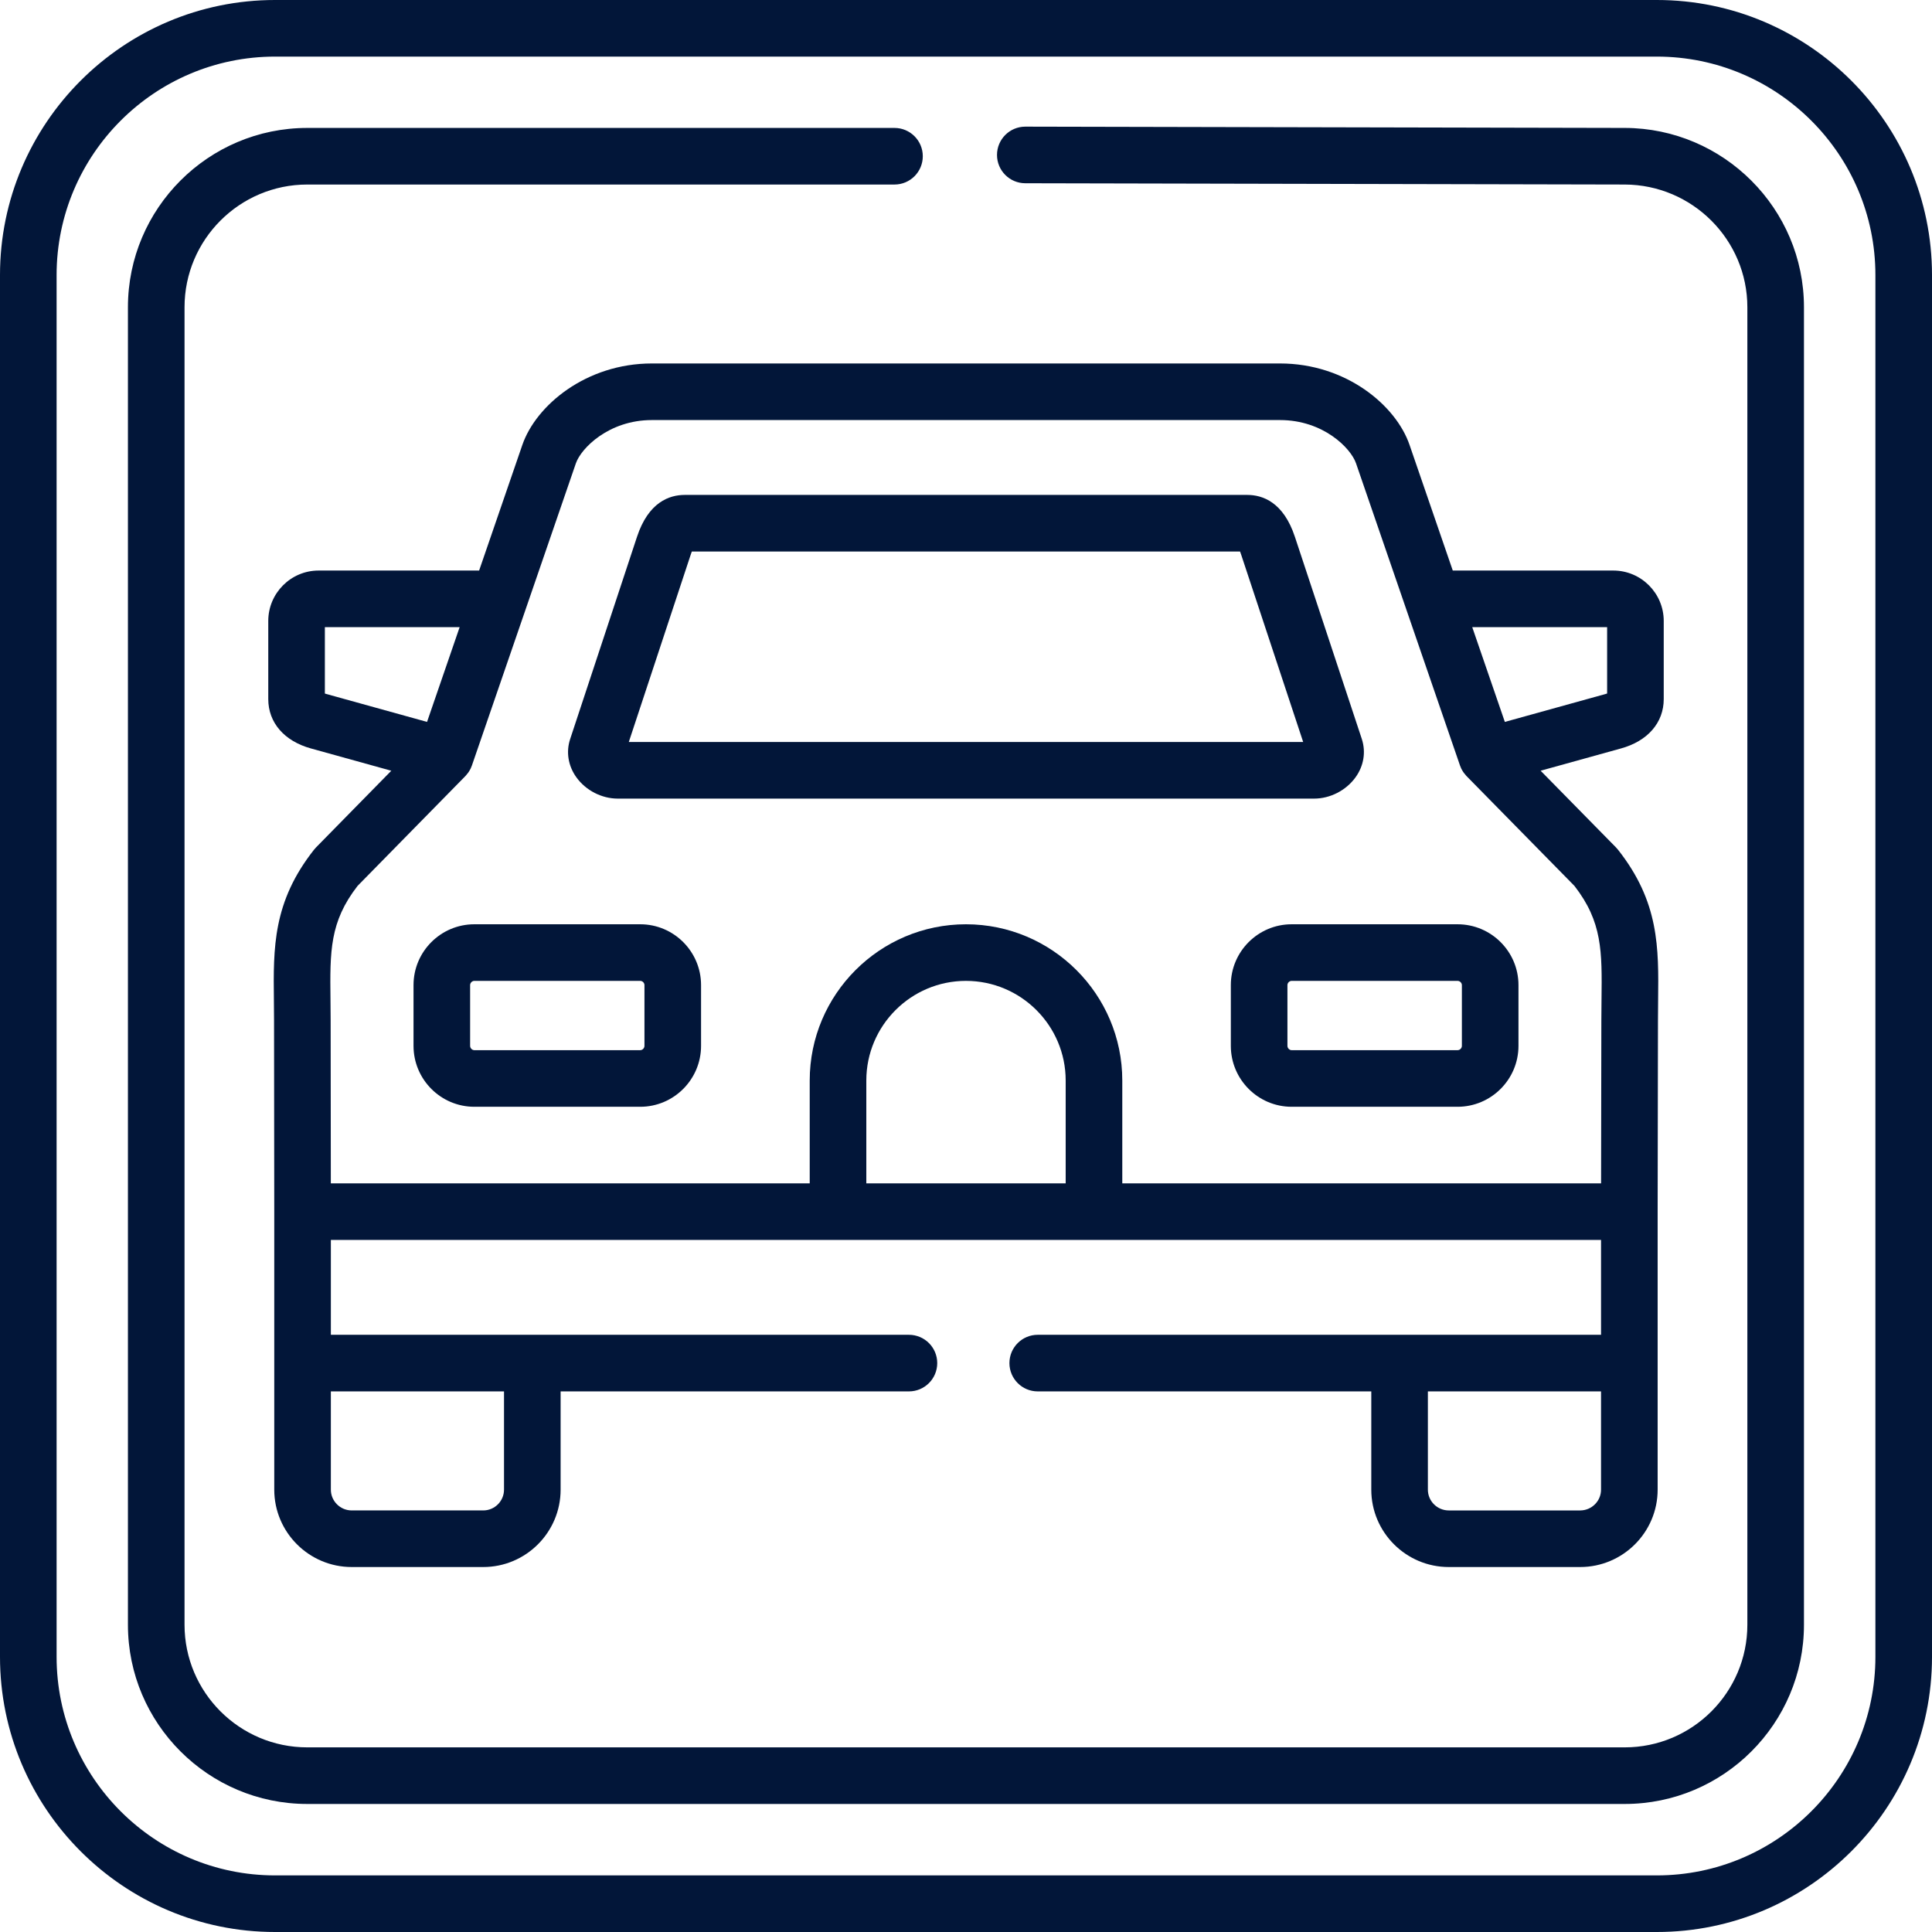 <svg id="Capa_1" enable-background="new 0 0 512 512" height="512" fill="#021639" viewBox="0 0 512 512" width="512" xmlns="http://www.w3.org/2000/svg"><path d="m342.301 244.942c-8.887 0-16.118 7.23-16.118 16.118v16.101c0 8.903 7.23 16.146 16.118 16.146h43.965c8.903 0 16.146-7.243 16.146-16.146v-16.101c0-8.887-7.243-16.118-16.146-16.118zm45.111 16.118v16.101c0 .621-.524 1.146-1.146 1.146h-43.965c-.595 0-1.118-.535-1.118-1.146v-16.101c0-.595.522-1.118 1.118-1.118h43.965c.611 0 1.146.523 1.146 1.118z"/><path d="m439.076 0h-366.18c-40.195 0-72.896 32.701-72.896 72.896v366.181c0 40.21 32.701 72.923 72.896 72.923h366.181c40.21 0 72.924-32.713 72.924-72.924v-366.18c-.001-40.195-32.714-72.896-72.925-72.896zm57.924 439.076c0 31.94-25.984 57.924-57.924 57.924h-366.18c-31.924 0-57.896-25.984-57.896-57.924v-366.18c0-31.924 25.972-57.896 57.896-57.896h366.181c31.939 0 57.923 25.972 57.923 57.896z"/><path d="m430.588 33.902-158.854-.34c-.005 0-.011 0-.017 0-4.134 0-7.491 3.347-7.5 7.484-.009 4.142 3.342 7.507 7.484 7.516l158.851.34c17.929.046 32.516 14.637 32.516 32.525v349.145c0 17.919-14.578 32.497-32.497 32.497h-349.143c-17.935 0-32.525-14.578-32.525-32.497v-349.144c0-17.935 14.591-32.525 32.525-32.525h155.622c4.142 0 7.5-3.358 7.5-7.5s-3.358-7.5-7.5-7.5h-155.622c-26.206 0-47.525 21.32-47.525 47.525v349.145c0 26.19 21.32 47.497 47.525 47.497h349.145c26.19 0 47.497-21.307 47.497-47.497v-349.145c-.001-26.138-21.299-47.458-47.482-47.526z"/><path d="m440.907 185.261v-20.693c0-7.371-5.997-13.368-13.368-13.368h-42.54l-11.449-33.274c-3.572-10.474-16.821-21.605-34.339-21.605h-166.451c-17.464 0-30.723 11.119-34.333 21.586l-11.455 33.293h-42.54c-7.355 0-13.339 5.997-13.339 13.368v20.693c0 6.246 4.243 11.143 11.335 13.095l21.271 5.898-19.941 20.314c-.189.192-.368.395-.535.607-10.936 13.854-10.798 25.929-10.639 39.91.02 1.734.04 3.525.04 5.394l.057 50.627v40.13 33.534c0 11.31 9.214 20.511 20.539 20.511h34.838c11.31 0 20.511-9.201 20.511-20.511v-26.034h92.308c4.142 0 7.5-3.358 7.5-7.5s-3.358-7.5-7.5-7.5h-99.808-53.388v-25.139h134.403 67.833 134.375v25.139h-53.388-95.896c-4.142 0-7.5 3.358-7.5 7.5s3.358 7.5 7.5 7.5h88.396v26.034c0 11.31 9.214 20.511 20.539 20.511h34.81c11.326 0 20.54-9.201 20.54-20.511v-33.534-40.126l.085-50.64c0-1.86.021-3.651.04-5.386.159-13.981.297-26.056-10.639-39.91-.168-.213-.348-.417-.538-.61l-19.961-20.313 21.233-5.887c7.134-1.946 11.394-6.844 11.394-13.103zm-16.616 209.51c0 3.039-2.485 5.511-5.54 5.511h-34.81c-3.054 0-5.539-2.472-5.539-5.511v-26.034h45.888v26.034zm-338.198-210.972v-17.598h35.718l-8.641 25.113-26.747-7.416c-.121-.033-.231-.066-.33-.099zm47.476 184.937v26.034c0 3.039-2.472 5.511-5.511 5.511h-34.838c-3.054 0-5.539-2.472-5.539-5.511v-26.034zm96.014-55.138v-27.252c0-14.559 11.844-26.403 26.402-26.403 14.574 0 26.431 11.844 26.431 26.403v27.252zm194.834-48.684c-.021 1.789-.042 3.638-.042 5.544l-.072 43.14h-126.886v-27.252c0-22.83-18.586-41.403-41.431-41.403-22.829 0-41.402 18.573-41.402 41.403v27.252h-126.912l-.048-43.127c0-1.919-.021-3.768-.042-5.557-.146-12.805-.234-20.587 7.174-30.139l28.562-29.095c.007-.007.013-.015.02-.023.046-.047.086-.101.131-.149.199-.216.384-.442.556-.679.066-.091.13-.182.192-.276.194-.294.375-.597.527-.917.014-.03.024-.063.038-.094.101-.221.196-.446.276-.677l27.552-80.074c1.379-4 8.707-11.471 20.15-11.471h166.451c11.475 0 18.781 7.455 20.149 11.466l27.553 80.079c.079.23.174.453.274.673.015.032.025.067.04.099.151.319.332.622.526.916.062.094.126.185.192.275.173.238.358.465.558.682.044.047.083.099.128.146.008.008.015.018.023.026l28.589 29.093c7.409 9.553 7.32 17.335 7.174 30.139zm1.49-81.123c-.11.036-.234.073-.372.111l-26.734 7.412-8.641-25.113h35.746v17.59z"/><path d="m359.205 206.033c2.195-3.02 2.819-6.712 1.697-10.175l-17.743-53.598c-3.03-9.175-8.536-11.101-12.621-11.101h-149.075c-4.098 0-9.619 1.926-12.649 11.099l-17.71 53.585c-1.14 3.421-.54 7.124 1.647 10.158 2.507 3.478 6.709 5.638 10.967 5.638h184.536c4.24.001 8.436-2.147 10.951-5.606zm-192.567-9.393 16.418-49.676c.104-.317.2-.583.286-.805h145.288c.085.224.181.491.286.81l16.443 49.671z"/><path d="m169.67 244.942h-43.965c-8.887 0-16.117 7.23-16.117 16.118v16.101c0 8.903 7.23 16.146 16.117 16.146h43.965c8.887 0 16.118-7.243 16.118-16.146v-16.101c0-8.887-7.23-16.118-16.118-16.118zm1.118 32.219c0 .61-.522 1.146-1.118 1.146h-43.965c-.595 0-1.117-.535-1.117-1.146v-16.101c0-.595.522-1.118 1.117-1.118h43.965c.595 0 1.118.522 1.118 1.118z"/></svg>